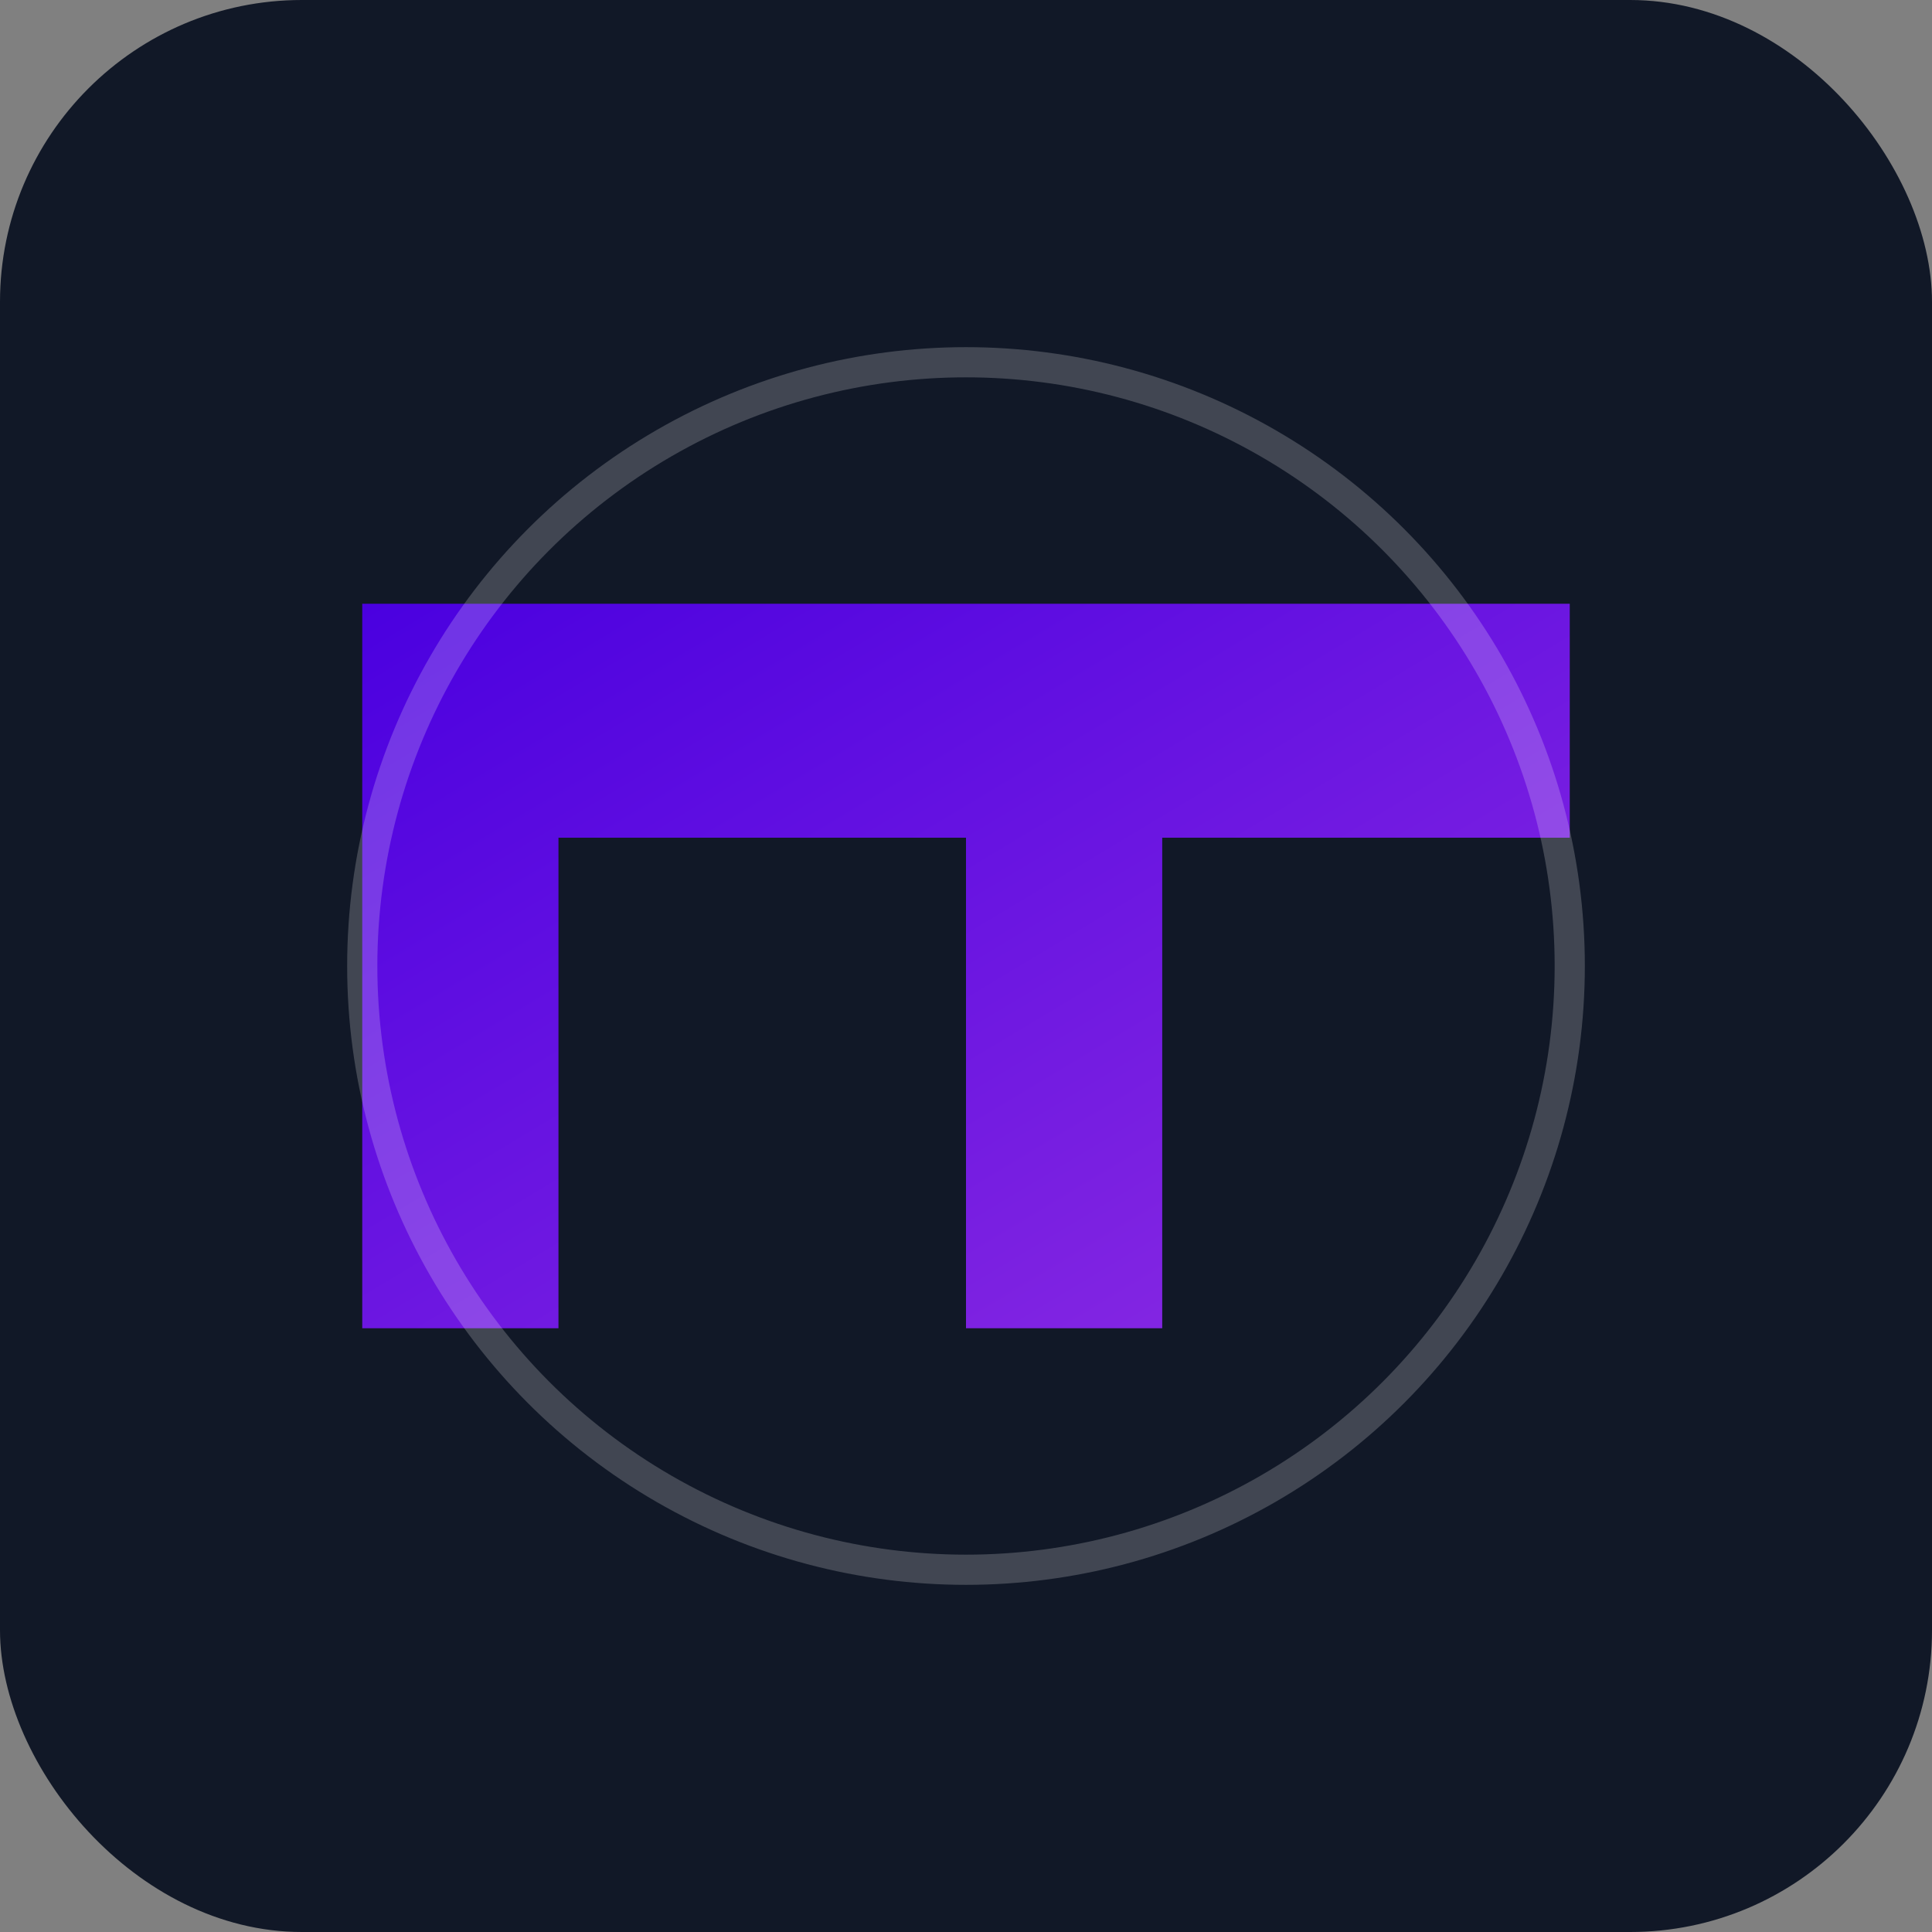 <?xml version="1.0" encoding="UTF-8"?>
<svg width="512" height="512" viewBox="0 0 512 512" xmlns="http://www.w3.org/2000/svg">
  <rect x="0" y="0" width="512" height="512" fill="#808080" stroke="none"/>
  <defs>
    <linearGradient id="shadowGradient" x1="0%" y1="0%" x2="100%" y2="100%">
      <stop offset="0%" stop-color="#4A00E0"/>
      <stop offset="100%" stop-color="#8E2DE2"/>
    </linearGradient>
  </defs>
  <rect width="512" height="512" fill="#111827" rx="80" ry="80"/>
  <path d="M96 160 L416 160 L416 222 L308 222 L308 352 L256 352 L256 222 L148 222 L148 352 L96 352 Z" fill="url(#shadowGradient)"/>
  <circle cx="256" cy="256" r="160" fill="none" stroke="#ffffff" stroke-width="8" stroke-opacity="0.2"/>
</svg> 
